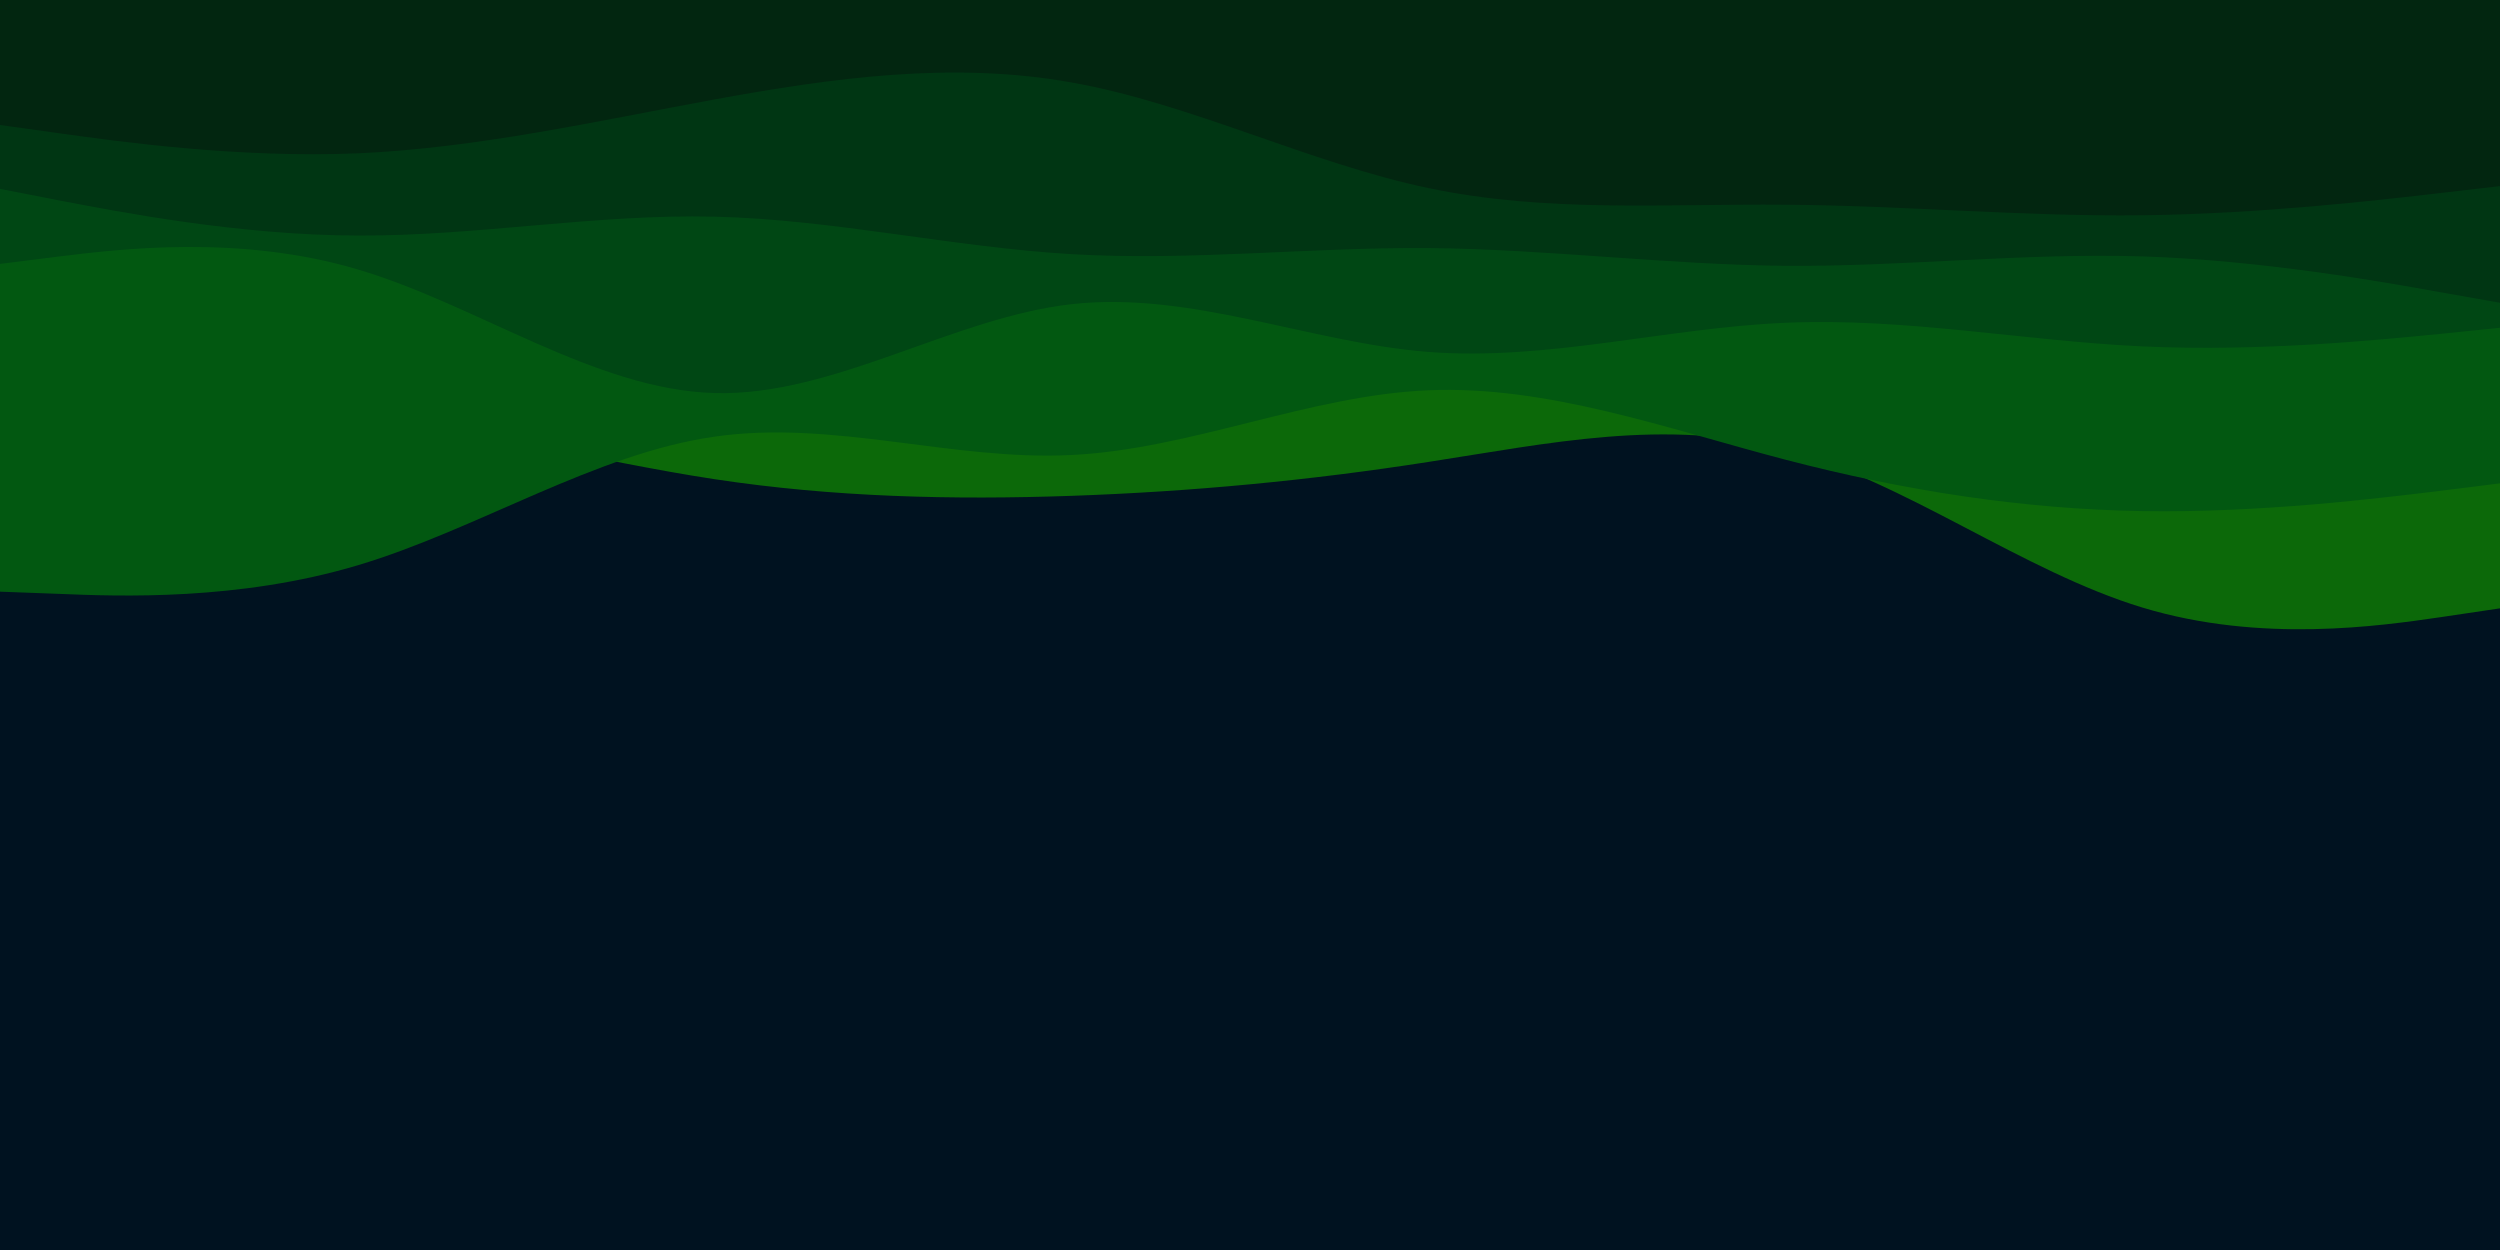 <svg id="visual" viewBox="0 0 900 450" width="900" height="450" xmlns="http://www.w3.org/2000/svg" xmlns:xlink="http://www.w3.org/1999/xlink" version="1.1"><rect x="0" y="0" width="900" height="450" fill="#001220"></rect><path d="M0 170L21.5 165.3C43 160.7 86 151.3 128.8 152.7C171.7 154 214.3 166 257.2 172.5C300 179 343 180 385.8 178.5C428.7 177 471.3 173 514.2 166.3C557 159.7 600 150.3 642.8 161.8C685.7 173.3 728.3 205.7 771.2 218.7C814 231.7 857 225.3 878.5 222.2L900 219L900 0L878.5 0C857 0 814 0 771.2 0C728.3 0 685.7 0 642.8 0C600 0 557 0 514.2 0C471.3 0 428.7 0 385.8 0C343 0 300 0 257.2 0C214.3 0 171.7 0 128.8 0C86 0 43 0 21.5 0L0 0Z" fill="#0c6909"></path><path d="M0 213L21.5 213.8C43 214.7 86 216.3 128.8 203.5C171.7 190.7 214.3 163.3 257.2 157.2C300 151 343 166 385.8 163.8C428.7 161.7 471.3 142.3 514.2 140.5C557 138.7 600 154.3 642.8 165.5C685.7 176.7 728.3 183.3 771.2 184C814 184.7 857 179.3 878.5 176.7L900 174L900 0L878.5 0C857 0 814 0 771.2 0C728.3 0 685.7 0 642.8 0C600 0 557 0 514.2 0C471.3 0 428.7 0 385.8 0C343 0 300 0 257.2 0C214.3 0 171.7 0 128.8 0C86 0 43 0 21.5 0L0 0Z" fill="#025811"></path><path d="M0 95L21.5 92.3C43 89.7 86 84.3 128.8 97C171.7 109.7 214.3 140.3 257.2 141.5C300 142.7 343 114.3 385.8 109.5C428.7 104.7 471.3 123.3 514.2 126.7C557 130 600 118 642.8 116.2C685.7 114.3 728.3 122.7 771.2 124.7C814 126.7 857 122.3 878.5 120.2L900 118L900 0L878.5 0C857 0 814 0 771.2 0C728.3 0 685.7 0 642.8 0C600 0 557 0 514.2 0C471.3 0 428.7 0 385.8 0C343 0 300 0 257.2 0C214.3 0 171.7 0 128.8 0C86 0 43 0 21.5 0L0 0Z" fill="#004714"></path><path d="M0 68L21.5 72.2C43 76.3 86 84.7 128.8 84.8C171.7 85 214.3 77 257.2 78C300 79 343 89 385.8 91.5C428.7 94 471.3 89 514.2 89.3C557 89.7 600 95.3 642.8 95.7C685.7 96 728.3 91 771.2 92.3C814 93.7 857 101.3 878.5 105.2L900 109L900 0L878.5 0C857 0 814 0 771.2 0C728.3 0 685.7 0 642.8 0C600 0 557 0 514.2 0C471.3 0 428.7 0 385.8 0C343 0 300 0 257.2 0C214.3 0 171.7 0 128.8 0C86 0 43 0 21.5 0L0 0Z" fill="#003613"></path><path d="M0 45L21.5 48C43 51 86 57 128.8 55.2C171.7 53.3 214.3 43.7 257.2 35.8C300 28 343 22 385.8 29.7C428.7 37.3 471.3 58.7 514.2 67.7C557 76.7 600 73.3 642.8 73.7C685.7 74 728.3 78 771.2 77.5C814 77 857 72 878.5 69.5L900 67L900 0L878.5 0C857 0 814 0 771.2 0C728.3 0 685.7 0 642.8 0C600 0 557 0 514.2 0C471.3 0 428.7 0 385.8 0C343 0 300 0 257.2 0C214.3 0 171.7 0 128.8 0C86 0 43 0 21.5 0L0 0Z" fill="#022610"></path></svg>